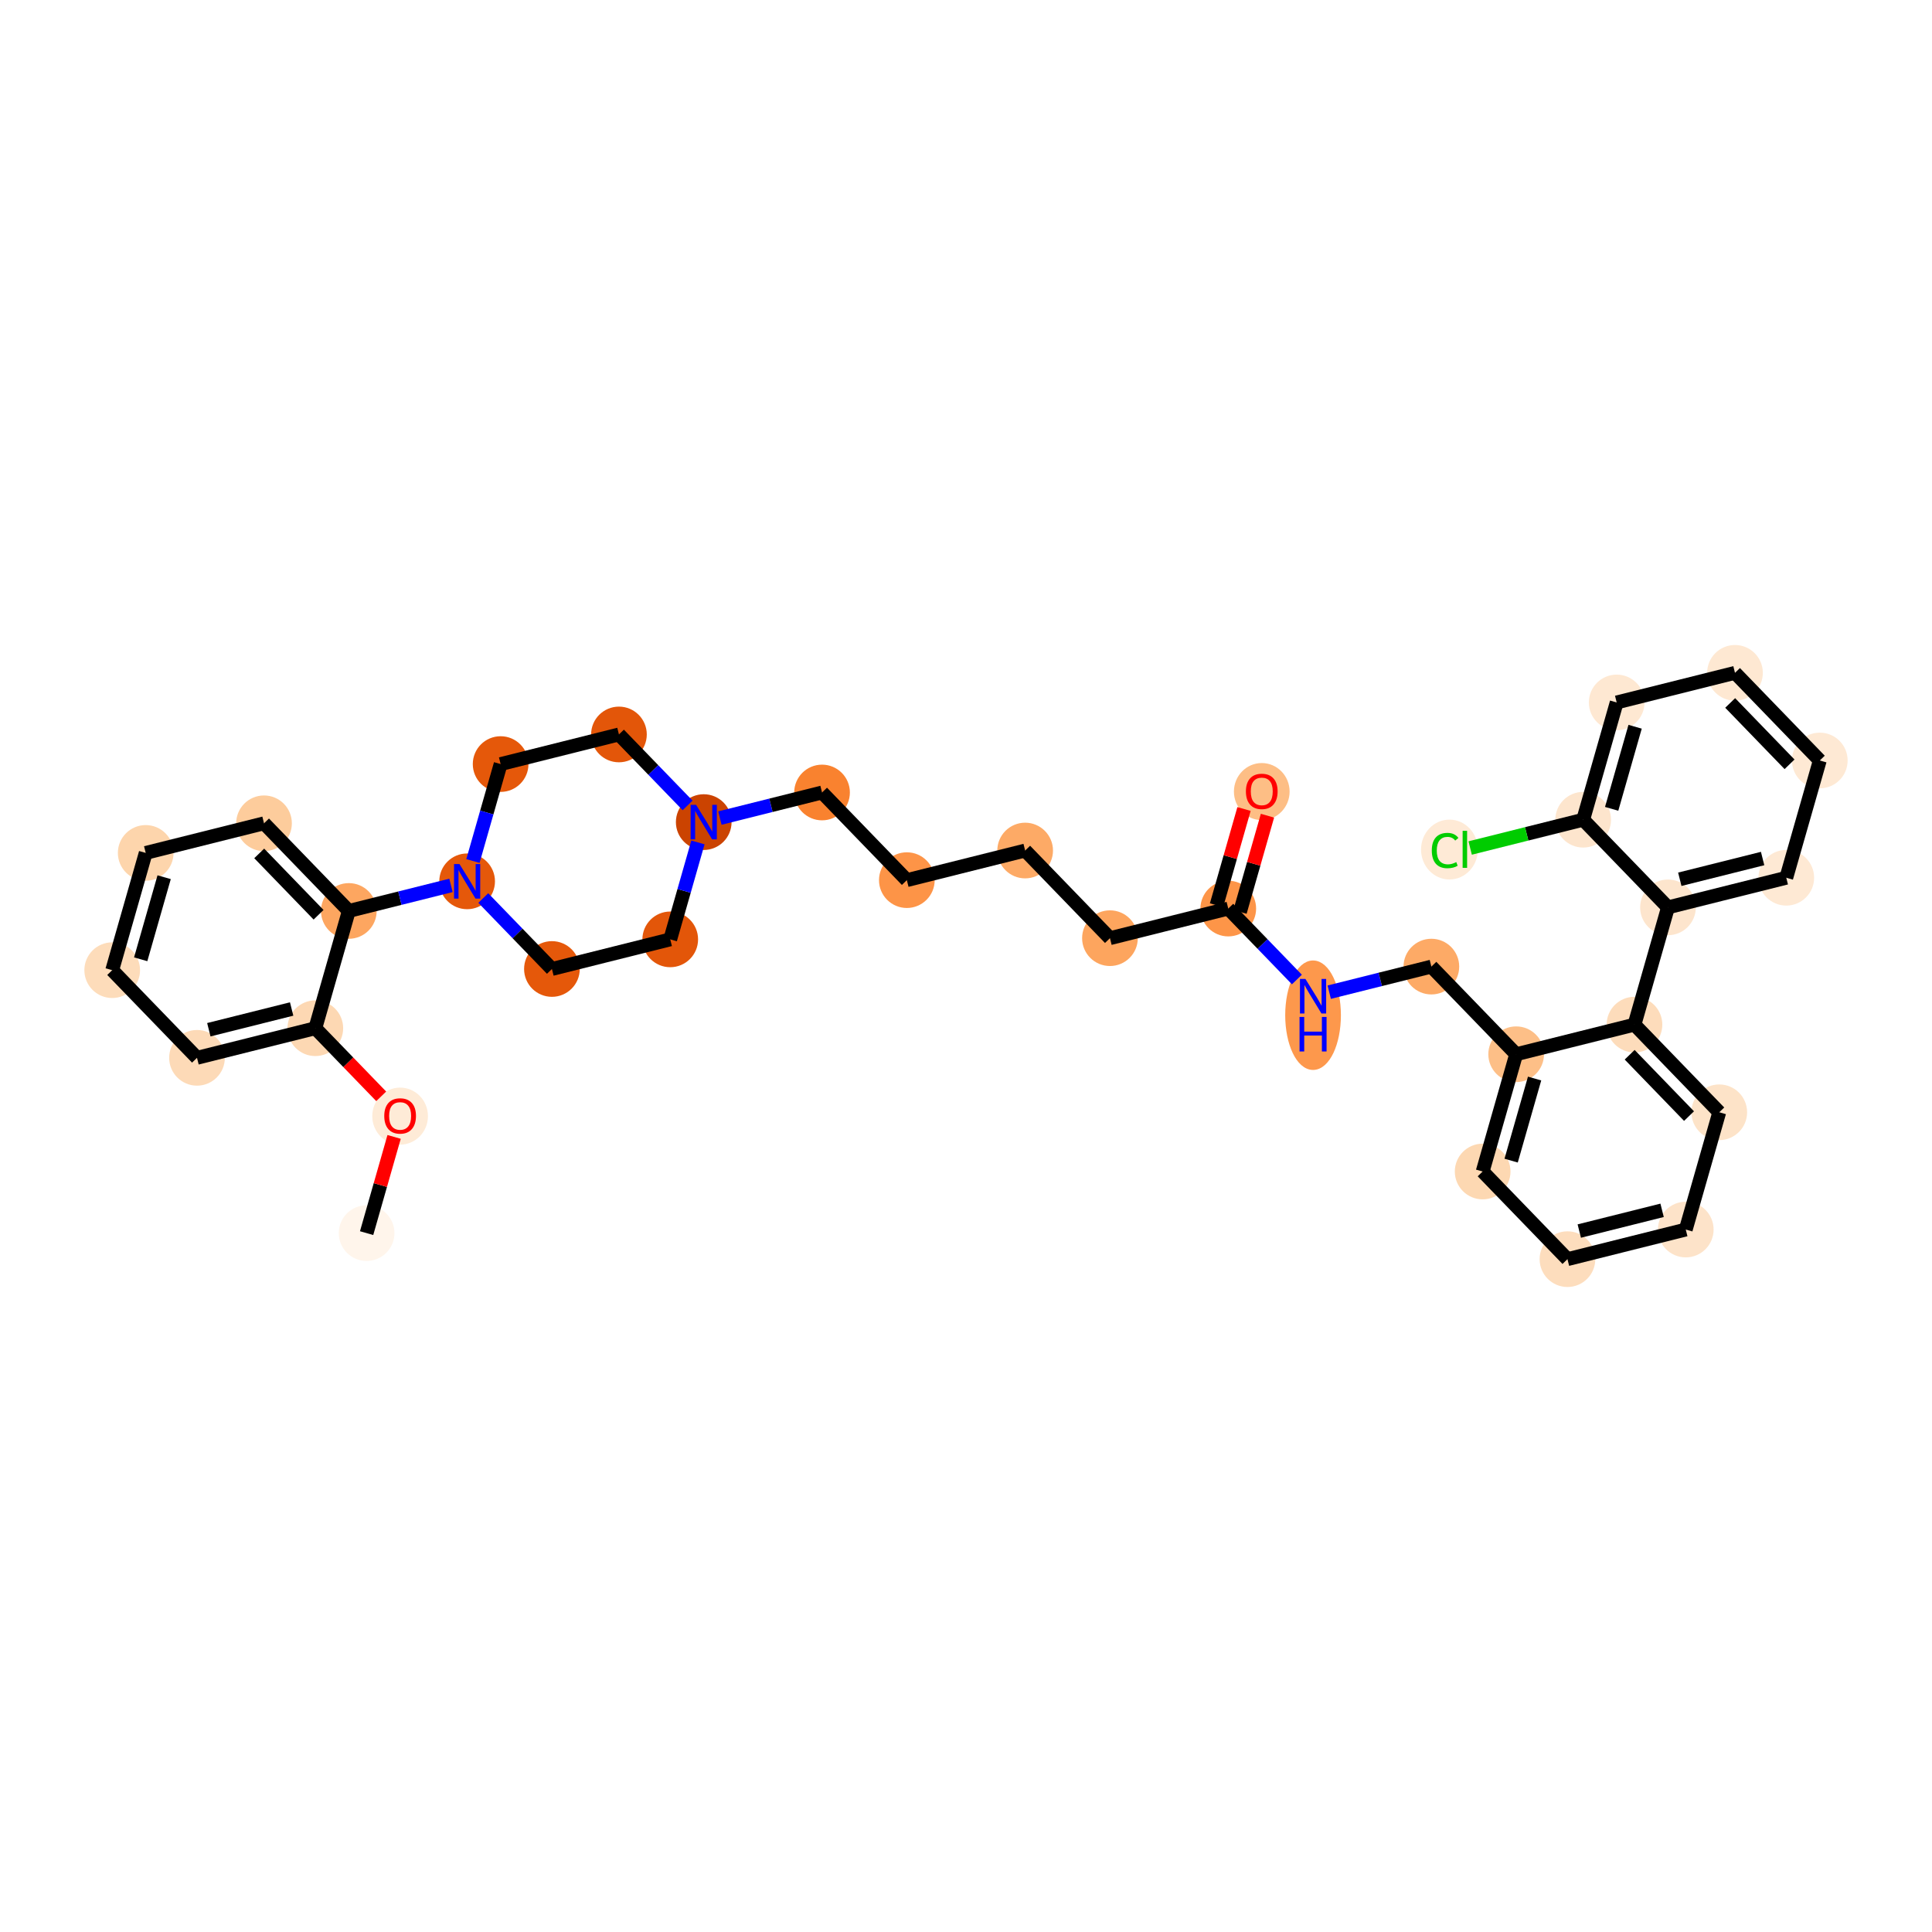 <?xml version='1.0' encoding='iso-8859-1'?>
<svg version='1.1' baseProfile='full'
              xmlns='http://www.w3.org/2000/svg'
                      xmlns:rdkit='http://www.rdkit.org/xml'
                      xmlns:xlink='http://www.w3.org/1999/xlink'
                  xml:space='preserve'
width='280px' height='280px' viewBox='0 0 280 280'>
<!-- END OF HEADER -->
<rect style='opacity:1.0;fill:#FFFFFF;stroke:none' width='280' height='280' x='0' y='0'> </rect>
<ellipse cx='53.132' cy='178.714' rx='3.535' ry='3.535'  style='fill:#FFF5EB;fill-rule:evenodd;stroke:#FFF5EB;stroke-width:1.0px;stroke-linecap:butt;stroke-linejoin:miter;stroke-opacity:1' />
<ellipse cx='57.988' cy='161.758' rx='3.535' ry='3.634'  style='fill:#FEEBD7;fill-rule:evenodd;stroke:#FEEBD7;stroke-width:1.0px;stroke-linecap:butt;stroke-linejoin:miter;stroke-opacity:1' />
<ellipse cx='45.698' cy='149.017' rx='3.535' ry='3.535'  style='fill:#FDD8B3;fill-rule:evenodd;stroke:#FDD8B3;stroke-width:1.0px;stroke-linecap:butt;stroke-linejoin:miter;stroke-opacity:1' />
<ellipse cx='28.552' cy='153.308' rx='3.535' ry='3.535'  style='fill:#FDDAB7;fill-rule:evenodd;stroke:#FDDAB7;stroke-width:1.0px;stroke-linecap:butt;stroke-linejoin:miter;stroke-opacity:1' />
<ellipse cx='16.262' cy='140.606' rx='3.535' ry='3.535'  style='fill:#FDDCBA;fill-rule:evenodd;stroke:#FDDCBA;stroke-width:1.0px;stroke-linecap:butt;stroke-linejoin:miter;stroke-opacity:1' />
<ellipse cx='21.118' cy='123.611' rx='3.535' ry='3.535'  style='fill:#FDD5AC;fill-rule:evenodd;stroke:#FDD5AC;stroke-width:1.0px;stroke-linecap:butt;stroke-linejoin:miter;stroke-opacity:1' />
<ellipse cx='38.264' cy='119.319' rx='3.535' ry='3.535'  style='fill:#FDCC9C;fill-rule:evenodd;stroke:#FDCC9C;stroke-width:1.0px;stroke-linecap:butt;stroke-linejoin:miter;stroke-opacity:1' />
<ellipse cx='50.554' cy='132.022' rx='3.535' ry='3.535'  style='fill:#FDA660;fill-rule:evenodd;stroke:#FDA660;stroke-width:1.0px;stroke-linecap:butt;stroke-linejoin:miter;stroke-opacity:1' />
<ellipse cx='67.7' cy='127.73' rx='3.535' ry='3.539'  style='fill:#E5580A;fill-rule:evenodd;stroke:#E5580A;stroke-width:1.0px;stroke-linecap:butt;stroke-linejoin:miter;stroke-opacity:1' />
<ellipse cx='79.99' cy='140.433' rx='3.535' ry='3.535'  style='fill:#E5580A;fill-rule:evenodd;stroke:#E5580A;stroke-width:1.0px;stroke-linecap:butt;stroke-linejoin:miter;stroke-opacity:1' />
<ellipse cx='97.135' cy='136.141' rx='3.535' ry='3.535'  style='fill:#E35609;fill-rule:evenodd;stroke:#E35609;stroke-width:1.0px;stroke-linecap:butt;stroke-linejoin:miter;stroke-opacity:1' />
<ellipse cx='101.991' cy='119.146' rx='3.535' ry='3.539'  style='fill:#CB4301;fill-rule:evenodd;stroke:#CB4301;stroke-width:1.0px;stroke-linecap:butt;stroke-linejoin:miter;stroke-opacity:1' />
<ellipse cx='119.137' cy='114.854' rx='3.535' ry='3.535'  style='fill:#F9822F;fill-rule:evenodd;stroke:#F9822F;stroke-width:1.0px;stroke-linecap:butt;stroke-linejoin:miter;stroke-opacity:1' />
<ellipse cx='131.427' cy='127.557' rx='3.535' ry='3.535'  style='fill:#FD9447;fill-rule:evenodd;stroke:#FD9447;stroke-width:1.0px;stroke-linecap:butt;stroke-linejoin:miter;stroke-opacity:1' />
<ellipse cx='148.573' cy='123.265' rx='3.535' ry='3.535'  style='fill:#FDAA66;fill-rule:evenodd;stroke:#FDAA66;stroke-width:1.0px;stroke-linecap:butt;stroke-linejoin:miter;stroke-opacity:1' />
<ellipse cx='160.863' cy='135.968' rx='3.535' ry='3.535'  style='fill:#FDA55E;fill-rule:evenodd;stroke:#FDA55E;stroke-width:1.0px;stroke-linecap:butt;stroke-linejoin:miter;stroke-opacity:1' />
<ellipse cx='178.009' cy='131.676' rx='3.535' ry='3.535'  style='fill:#FD9548;fill-rule:evenodd;stroke:#FD9548;stroke-width:1.0px;stroke-linecap:butt;stroke-linejoin:miter;stroke-opacity:1' />
<ellipse cx='182.865' cy='114.72' rx='3.535' ry='3.634'  style='fill:#FDBE85;fill-rule:evenodd;stroke:#FDBE85;stroke-width:1.0px;stroke-linecap:butt;stroke-linejoin:miter;stroke-opacity:1' />
<ellipse cx='190.298' cy='147.132' rx='3.535' ry='7.433'  style='fill:#FD984C;fill-rule:evenodd;stroke:#FD984C;stroke-width:1.0px;stroke-linecap:butt;stroke-linejoin:miter;stroke-opacity:1' />
<ellipse cx='207.444' cy='140.087' rx='3.535' ry='3.535'  style='fill:#FDAA66;fill-rule:evenodd;stroke:#FDAA66;stroke-width:1.0px;stroke-linecap:butt;stroke-linejoin:miter;stroke-opacity:1' />
<ellipse cx='219.734' cy='152.789' rx='3.535' ry='3.535'  style='fill:#FDBF87;fill-rule:evenodd;stroke:#FDBF87;stroke-width:1.0px;stroke-linecap:butt;stroke-linejoin:miter;stroke-opacity:1' />
<ellipse cx='214.878' cy='169.784' rx='3.535' ry='3.535'  style='fill:#FDD8B2;fill-rule:evenodd;stroke:#FDD8B2;stroke-width:1.0px;stroke-linecap:butt;stroke-linejoin:miter;stroke-opacity:1' />
<ellipse cx='227.168' cy='182.487' rx='3.535' ry='3.535'  style='fill:#FDDDBD;fill-rule:evenodd;stroke:#FDDDBD;stroke-width:1.0px;stroke-linecap:butt;stroke-linejoin:miter;stroke-opacity:1' />
<ellipse cx='244.314' cy='178.195' rx='3.535' ry='3.535'  style='fill:#FDE3C9;fill-rule:evenodd;stroke:#FDE3C9;stroke-width:1.0px;stroke-linecap:butt;stroke-linejoin:miter;stroke-opacity:1' />
<ellipse cx='249.17' cy='161.2' rx='3.535' ry='3.535'  style='fill:#FDE3C8;fill-rule:evenodd;stroke:#FDE3C8;stroke-width:1.0px;stroke-linecap:butt;stroke-linejoin:miter;stroke-opacity:1' />
<ellipse cx='236.88' cy='148.497' rx='3.535' ry='3.535'  style='fill:#FDDCBB;fill-rule:evenodd;stroke:#FDDCBB;stroke-width:1.0px;stroke-linecap:butt;stroke-linejoin:miter;stroke-opacity:1' />
<ellipse cx='241.736' cy='131.503' rx='3.535' ry='3.535'  style='fill:#FDE5CD;fill-rule:evenodd;stroke:#FDE5CD;stroke-width:1.0px;stroke-linecap:butt;stroke-linejoin:miter;stroke-opacity:1' />
<ellipse cx='258.882' cy='127.211' rx='3.535' ry='3.535'  style='fill:#FEE9D4;fill-rule:evenodd;stroke:#FEE9D4;stroke-width:1.0px;stroke-linecap:butt;stroke-linejoin:miter;stroke-opacity:1' />
<ellipse cx='263.738' cy='110.216' rx='3.535' ry='3.535'  style='fill:#FEE9D4;fill-rule:evenodd;stroke:#FEE9D4;stroke-width:1.0px;stroke-linecap:butt;stroke-linejoin:miter;stroke-opacity:1' />
<ellipse cx='251.448' cy='97.513' rx='3.535' ry='3.535'  style='fill:#FEE8D2;fill-rule:evenodd;stroke:#FEE8D2;stroke-width:1.0px;stroke-linecap:butt;stroke-linejoin:miter;stroke-opacity:1' />
<ellipse cx='234.302' cy='101.805' rx='3.535' ry='3.535'  style='fill:#FEE8D2;fill-rule:evenodd;stroke:#FEE8D2;stroke-width:1.0px;stroke-linecap:butt;stroke-linejoin:miter;stroke-opacity:1' />
<ellipse cx='229.446' cy='118.8' rx='3.535' ry='3.535'  style='fill:#FDE5CD;fill-rule:evenodd;stroke:#FDE5CD;stroke-width:1.0px;stroke-linecap:butt;stroke-linejoin:miter;stroke-opacity:1' />
<ellipse cx='210.066' cy='123.124' rx='3.619' ry='3.839'  style='fill:#FEEAD6;fill-rule:evenodd;stroke:#FEEAD6;stroke-width:1.0px;stroke-linecap:butt;stroke-linejoin:miter;stroke-opacity:1' />
<ellipse cx='89.702' cy='106.443' rx='3.535' ry='3.535'  style='fill:#E35609;fill-rule:evenodd;stroke:#E35609;stroke-width:1.0px;stroke-linecap:butt;stroke-linejoin:miter;stroke-opacity:1' />
<ellipse cx='72.556' cy='110.735' rx='3.535' ry='3.535'  style='fill:#E5580A;fill-rule:evenodd;stroke:#E5580A;stroke-width:1.0px;stroke-linecap:butt;stroke-linejoin:miter;stroke-opacity:1' />
<path class='bond-0 atom-0 atom-1' d='M 53.132,178.714 L 55.124,171.742' style='fill:none;fill-rule:evenodd;stroke:#000000;stroke-width:2.0px;stroke-linecap:butt;stroke-linejoin:miter;stroke-opacity:1' />
<path class='bond-0 atom-0 atom-1' d='M 55.124,171.742 L 57.116,164.77' style='fill:none;fill-rule:evenodd;stroke:#FF0000;stroke-width:2.0px;stroke-linecap:butt;stroke-linejoin:miter;stroke-opacity:1' />
<path class='bond-1 atom-1 atom-2' d='M 55.248,158.888 L 50.473,153.952' style='fill:none;fill-rule:evenodd;stroke:#FF0000;stroke-width:2.0px;stroke-linecap:butt;stroke-linejoin:miter;stroke-opacity:1' />
<path class='bond-1 atom-1 atom-2' d='M 50.473,153.952 L 45.698,149.017' style='fill:none;fill-rule:evenodd;stroke:#000000;stroke-width:2.0px;stroke-linecap:butt;stroke-linejoin:miter;stroke-opacity:1' />
<path class='bond-2 atom-2 atom-3' d='M 45.698,149.017 L 28.552,153.308' style='fill:none;fill-rule:evenodd;stroke:#000000;stroke-width:2.0px;stroke-linecap:butt;stroke-linejoin:miter;stroke-opacity:1' />
<path class='bond-2 atom-2 atom-3' d='M 42.268,146.231 L 30.266,149.236' style='fill:none;fill-rule:evenodd;stroke:#000000;stroke-width:2.0px;stroke-linecap:butt;stroke-linejoin:miter;stroke-opacity:1' />
<path class='bond-34 atom-7 atom-2' d='M 50.554,132.022 L 45.698,149.017' style='fill:none;fill-rule:evenodd;stroke:#000000;stroke-width:2.0px;stroke-linecap:butt;stroke-linejoin:miter;stroke-opacity:1' />
<path class='bond-3 atom-3 atom-4' d='M 28.552,153.308 L 16.262,140.606' style='fill:none;fill-rule:evenodd;stroke:#000000;stroke-width:2.0px;stroke-linecap:butt;stroke-linejoin:miter;stroke-opacity:1' />
<path class='bond-4 atom-4 atom-5' d='M 16.262,140.606 L 21.118,123.611' style='fill:none;fill-rule:evenodd;stroke:#000000;stroke-width:2.0px;stroke-linecap:butt;stroke-linejoin:miter;stroke-opacity:1' />
<path class='bond-4 atom-4 atom-5' d='M 20.39,139.028 L 23.789,127.131' style='fill:none;fill-rule:evenodd;stroke:#000000;stroke-width:2.0px;stroke-linecap:butt;stroke-linejoin:miter;stroke-opacity:1' />
<path class='bond-5 atom-5 atom-6' d='M 21.118,123.611 L 38.264,119.319' style='fill:none;fill-rule:evenodd;stroke:#000000;stroke-width:2.0px;stroke-linecap:butt;stroke-linejoin:miter;stroke-opacity:1' />
<path class='bond-6 atom-6 atom-7' d='M 38.264,119.319 L 50.554,132.022' style='fill:none;fill-rule:evenodd;stroke:#000000;stroke-width:2.0px;stroke-linecap:butt;stroke-linejoin:miter;stroke-opacity:1' />
<path class='bond-6 atom-6 atom-7' d='M 37.567,123.682 L 46.17,132.574' style='fill:none;fill-rule:evenodd;stroke:#000000;stroke-width:2.0px;stroke-linecap:butt;stroke-linejoin:miter;stroke-opacity:1' />
<path class='bond-7 atom-7 atom-8' d='M 50.554,132.022 L 57.957,130.169' style='fill:none;fill-rule:evenodd;stroke:#000000;stroke-width:2.0px;stroke-linecap:butt;stroke-linejoin:miter;stroke-opacity:1' />
<path class='bond-7 atom-7 atom-8' d='M 57.957,130.169 L 65.36,128.316' style='fill:none;fill-rule:evenodd;stroke:#0000FF;stroke-width:2.0px;stroke-linecap:butt;stroke-linejoin:miter;stroke-opacity:1' />
<path class='bond-8 atom-8 atom-9' d='M 70.04,130.149 L 75.015,135.291' style='fill:none;fill-rule:evenodd;stroke:#0000FF;stroke-width:2.0px;stroke-linecap:butt;stroke-linejoin:miter;stroke-opacity:1' />
<path class='bond-8 atom-8 atom-9' d='M 75.015,135.291 L 79.99,140.433' style='fill:none;fill-rule:evenodd;stroke:#000000;stroke-width:2.0px;stroke-linecap:butt;stroke-linejoin:miter;stroke-opacity:1' />
<path class='bond-35 atom-34 atom-8' d='M 72.556,110.735 L 70.548,117.76' style='fill:none;fill-rule:evenodd;stroke:#000000;stroke-width:2.0px;stroke-linecap:butt;stroke-linejoin:miter;stroke-opacity:1' />
<path class='bond-35 atom-34 atom-8' d='M 70.548,117.76 L 68.541,124.785' style='fill:none;fill-rule:evenodd;stroke:#0000FF;stroke-width:2.0px;stroke-linecap:butt;stroke-linejoin:miter;stroke-opacity:1' />
<path class='bond-9 atom-9 atom-10' d='M 79.99,140.433 L 97.135,136.141' style='fill:none;fill-rule:evenodd;stroke:#000000;stroke-width:2.0px;stroke-linecap:butt;stroke-linejoin:miter;stroke-opacity:1' />
<path class='bond-10 atom-10 atom-11' d='M 97.135,136.141 L 99.143,129.116' style='fill:none;fill-rule:evenodd;stroke:#000000;stroke-width:2.0px;stroke-linecap:butt;stroke-linejoin:miter;stroke-opacity:1' />
<path class='bond-10 atom-10 atom-11' d='M 99.143,129.116 L 101.15,122.091' style='fill:none;fill-rule:evenodd;stroke:#0000FF;stroke-width:2.0px;stroke-linecap:butt;stroke-linejoin:miter;stroke-opacity:1' />
<path class='bond-11 atom-11 atom-12' d='M 104.332,118.56 L 111.734,116.707' style='fill:none;fill-rule:evenodd;stroke:#0000FF;stroke-width:2.0px;stroke-linecap:butt;stroke-linejoin:miter;stroke-opacity:1' />
<path class='bond-11 atom-11 atom-12' d='M 111.734,116.707 L 119.137,114.854' style='fill:none;fill-rule:evenodd;stroke:#000000;stroke-width:2.0px;stroke-linecap:butt;stroke-linejoin:miter;stroke-opacity:1' />
<path class='bond-32 atom-11 atom-33' d='M 99.651,116.727 L 94.676,111.585' style='fill:none;fill-rule:evenodd;stroke:#0000FF;stroke-width:2.0px;stroke-linecap:butt;stroke-linejoin:miter;stroke-opacity:1' />
<path class='bond-32 atom-11 atom-33' d='M 94.676,111.585 L 89.702,106.443' style='fill:none;fill-rule:evenodd;stroke:#000000;stroke-width:2.0px;stroke-linecap:butt;stroke-linejoin:miter;stroke-opacity:1' />
<path class='bond-12 atom-12 atom-13' d='M 119.137,114.854 L 131.427,127.557' style='fill:none;fill-rule:evenodd;stroke:#000000;stroke-width:2.0px;stroke-linecap:butt;stroke-linejoin:miter;stroke-opacity:1' />
<path class='bond-13 atom-13 atom-14' d='M 131.427,127.557 L 148.573,123.265' style='fill:none;fill-rule:evenodd;stroke:#000000;stroke-width:2.0px;stroke-linecap:butt;stroke-linejoin:miter;stroke-opacity:1' />
<path class='bond-14 atom-14 atom-15' d='M 148.573,123.265 L 160.863,135.968' style='fill:none;fill-rule:evenodd;stroke:#000000;stroke-width:2.0px;stroke-linecap:butt;stroke-linejoin:miter;stroke-opacity:1' />
<path class='bond-15 atom-15 atom-16' d='M 160.863,135.968 L 178.009,131.676' style='fill:none;fill-rule:evenodd;stroke:#000000;stroke-width:2.0px;stroke-linecap:butt;stroke-linejoin:miter;stroke-opacity:1' />
<path class='bond-16 atom-16 atom-17' d='M 179.708,132.161 L 181.7,125.189' style='fill:none;fill-rule:evenodd;stroke:#000000;stroke-width:2.0px;stroke-linecap:butt;stroke-linejoin:miter;stroke-opacity:1' />
<path class='bond-16 atom-16 atom-17' d='M 181.7,125.189 L 183.692,118.217' style='fill:none;fill-rule:evenodd;stroke:#FF0000;stroke-width:2.0px;stroke-linecap:butt;stroke-linejoin:miter;stroke-opacity:1' />
<path class='bond-16 atom-16 atom-17' d='M 176.309,131.19 L 178.301,124.218' style='fill:none;fill-rule:evenodd;stroke:#000000;stroke-width:2.0px;stroke-linecap:butt;stroke-linejoin:miter;stroke-opacity:1' />
<path class='bond-16 atom-16 atom-17' d='M 178.301,124.218 L 180.293,117.246' style='fill:none;fill-rule:evenodd;stroke:#FF0000;stroke-width:2.0px;stroke-linecap:butt;stroke-linejoin:miter;stroke-opacity:1' />
<path class='bond-17 atom-16 atom-18' d='M 178.009,131.676 L 182.983,136.818' style='fill:none;fill-rule:evenodd;stroke:#000000;stroke-width:2.0px;stroke-linecap:butt;stroke-linejoin:miter;stroke-opacity:1' />
<path class='bond-17 atom-16 atom-18' d='M 182.983,136.818 L 187.958,141.96' style='fill:none;fill-rule:evenodd;stroke:#0000FF;stroke-width:2.0px;stroke-linecap:butt;stroke-linejoin:miter;stroke-opacity:1' />
<path class='bond-18 atom-18 atom-19' d='M 192.639,143.793 L 200.041,141.94' style='fill:none;fill-rule:evenodd;stroke:#0000FF;stroke-width:2.0px;stroke-linecap:butt;stroke-linejoin:miter;stroke-opacity:1' />
<path class='bond-18 atom-18 atom-19' d='M 200.041,141.94 L 207.444,140.087' style='fill:none;fill-rule:evenodd;stroke:#000000;stroke-width:2.0px;stroke-linecap:butt;stroke-linejoin:miter;stroke-opacity:1' />
<path class='bond-19 atom-19 atom-20' d='M 207.444,140.087 L 219.734,152.789' style='fill:none;fill-rule:evenodd;stroke:#000000;stroke-width:2.0px;stroke-linecap:butt;stroke-linejoin:miter;stroke-opacity:1' />
<path class='bond-20 atom-20 atom-21' d='M 219.734,152.789 L 214.878,169.784' style='fill:none;fill-rule:evenodd;stroke:#000000;stroke-width:2.0px;stroke-linecap:butt;stroke-linejoin:miter;stroke-opacity:1' />
<path class='bond-20 atom-20 atom-21' d='M 222.405,156.31 L 219.005,168.206' style='fill:none;fill-rule:evenodd;stroke:#000000;stroke-width:2.0px;stroke-linecap:butt;stroke-linejoin:miter;stroke-opacity:1' />
<path class='bond-36 atom-25 atom-20' d='M 236.88,148.497 L 219.734,152.789' style='fill:none;fill-rule:evenodd;stroke:#000000;stroke-width:2.0px;stroke-linecap:butt;stroke-linejoin:miter;stroke-opacity:1' />
<path class='bond-21 atom-21 atom-22' d='M 214.878,169.784 L 227.168,182.487' style='fill:none;fill-rule:evenodd;stroke:#000000;stroke-width:2.0px;stroke-linecap:butt;stroke-linejoin:miter;stroke-opacity:1' />
<path class='bond-22 atom-22 atom-23' d='M 227.168,182.487 L 244.314,178.195' style='fill:none;fill-rule:evenodd;stroke:#000000;stroke-width:2.0px;stroke-linecap:butt;stroke-linejoin:miter;stroke-opacity:1' />
<path class='bond-22 atom-22 atom-23' d='M 228.881,178.414 L 240.884,175.409' style='fill:none;fill-rule:evenodd;stroke:#000000;stroke-width:2.0px;stroke-linecap:butt;stroke-linejoin:miter;stroke-opacity:1' />
<path class='bond-23 atom-23 atom-24' d='M 244.314,178.195 L 249.17,161.2' style='fill:none;fill-rule:evenodd;stroke:#000000;stroke-width:2.0px;stroke-linecap:butt;stroke-linejoin:miter;stroke-opacity:1' />
<path class='bond-24 atom-24 atom-25' d='M 249.17,161.2 L 236.88,148.497' style='fill:none;fill-rule:evenodd;stroke:#000000;stroke-width:2.0px;stroke-linecap:butt;stroke-linejoin:miter;stroke-opacity:1' />
<path class='bond-24 atom-24 atom-25' d='M 244.786,161.753 L 236.183,152.861' style='fill:none;fill-rule:evenodd;stroke:#000000;stroke-width:2.0px;stroke-linecap:butt;stroke-linejoin:miter;stroke-opacity:1' />
<path class='bond-25 atom-25 atom-26' d='M 236.88,148.497 L 241.736,131.503' style='fill:none;fill-rule:evenodd;stroke:#000000;stroke-width:2.0px;stroke-linecap:butt;stroke-linejoin:miter;stroke-opacity:1' />
<path class='bond-26 atom-26 atom-27' d='M 241.736,131.503 L 258.882,127.211' style='fill:none;fill-rule:evenodd;stroke:#000000;stroke-width:2.0px;stroke-linecap:butt;stroke-linejoin:miter;stroke-opacity:1' />
<path class='bond-26 atom-26 atom-27' d='M 243.449,127.43 L 255.452,124.425' style='fill:none;fill-rule:evenodd;stroke:#000000;stroke-width:2.0px;stroke-linecap:butt;stroke-linejoin:miter;stroke-opacity:1' />
<path class='bond-37 atom-31 atom-26' d='M 229.446,118.8 L 241.736,131.503' style='fill:none;fill-rule:evenodd;stroke:#000000;stroke-width:2.0px;stroke-linecap:butt;stroke-linejoin:miter;stroke-opacity:1' />
<path class='bond-27 atom-27 atom-28' d='M 258.882,127.211 L 263.738,110.216' style='fill:none;fill-rule:evenodd;stroke:#000000;stroke-width:2.0px;stroke-linecap:butt;stroke-linejoin:miter;stroke-opacity:1' />
<path class='bond-28 atom-28 atom-29' d='M 263.738,110.216 L 251.448,97.513' style='fill:none;fill-rule:evenodd;stroke:#000000;stroke-width:2.0px;stroke-linecap:butt;stroke-linejoin:miter;stroke-opacity:1' />
<path class='bond-28 atom-28 atom-29' d='M 259.354,110.769 L 250.751,101.877' style='fill:none;fill-rule:evenodd;stroke:#000000;stroke-width:2.0px;stroke-linecap:butt;stroke-linejoin:miter;stroke-opacity:1' />
<path class='bond-29 atom-29 atom-30' d='M 251.448,97.513 L 234.302,101.805' style='fill:none;fill-rule:evenodd;stroke:#000000;stroke-width:2.0px;stroke-linecap:butt;stroke-linejoin:miter;stroke-opacity:1' />
<path class='bond-30 atom-30 atom-31' d='M 234.302,101.805 L 229.446,118.8' style='fill:none;fill-rule:evenodd;stroke:#000000;stroke-width:2.0px;stroke-linecap:butt;stroke-linejoin:miter;stroke-opacity:1' />
<path class='bond-30 atom-30 atom-31' d='M 236.973,105.326 L 233.573,117.222' style='fill:none;fill-rule:evenodd;stroke:#000000;stroke-width:2.0px;stroke-linecap:butt;stroke-linejoin:miter;stroke-opacity:1' />
<path class='bond-31 atom-31 atom-32' d='M 229.446,118.8 L 221.257,120.85' style='fill:none;fill-rule:evenodd;stroke:#000000;stroke-width:2.0px;stroke-linecap:butt;stroke-linejoin:miter;stroke-opacity:1' />
<path class='bond-31 atom-31 atom-32' d='M 221.257,120.85 L 213.067,122.9' style='fill:none;fill-rule:evenodd;stroke:#00CC00;stroke-width:2.0px;stroke-linecap:butt;stroke-linejoin:miter;stroke-opacity:1' />
<path class='bond-33 atom-33 atom-34' d='M 89.702,106.443 L 72.556,110.735' style='fill:none;fill-rule:evenodd;stroke:#000000;stroke-width:2.0px;stroke-linecap:butt;stroke-linejoin:miter;stroke-opacity:1' />
<path  class='atom-1' d='M 55.69 161.733
Q 55.69 160.532, 56.284 159.86
Q 56.878 159.188, 57.988 159.188
Q 59.098 159.188, 59.692 159.86
Q 60.285 160.532, 60.285 161.733
Q 60.285 162.949, 59.685 163.642
Q 59.084 164.328, 57.988 164.328
Q 56.885 164.328, 56.284 163.642
Q 55.69 162.957, 55.69 161.733
M 57.988 163.763
Q 58.751 163.763, 59.161 163.253
Q 59.578 162.737, 59.578 161.733
Q 59.578 160.751, 59.161 160.256
Q 58.751 159.754, 57.988 159.754
Q 57.224 159.754, 56.807 160.249
Q 56.397 160.744, 56.397 161.733
Q 56.397 162.744, 56.807 163.253
Q 57.224 163.763, 57.988 163.763
' fill='#FF0000'/>
<path  class='atom-8' d='M 66.593 125.227
L 68.234 127.878
Q 68.396 128.14, 68.658 128.614
Q 68.919 129.087, 68.933 129.116
L 68.933 125.227
L 69.598 125.227
L 69.598 130.233
L 68.912 130.233
L 67.152 127.334
Q 66.947 126.995, 66.728 126.606
Q 66.516 126.217, 66.452 126.097
L 66.452 130.233
L 65.802 130.233
L 65.802 125.227
L 66.593 125.227
' fill='#0000FF'/>
<path  class='atom-11' d='M 100.885 116.643
L 102.525 119.294
Q 102.688 119.556, 102.949 120.03
Q 103.211 120.503, 103.225 120.532
L 103.225 116.643
L 103.89 116.643
L 103.89 121.649
L 103.204 121.649
L 101.443 118.75
Q 101.238 118.411, 101.019 118.022
Q 100.807 117.633, 100.744 117.513
L 100.744 121.649
L 100.093 121.649
L 100.093 116.643
L 100.885 116.643
' fill='#0000FF'/>
<path  class='atom-17' d='M 180.567 114.695
Q 180.567 113.493, 181.161 112.822
Q 181.755 112.15, 182.865 112.15
Q 183.975 112.15, 184.568 112.822
Q 185.162 113.493, 185.162 114.695
Q 185.162 115.911, 184.561 116.604
Q 183.96 117.29, 182.865 117.29
Q 181.762 117.29, 181.161 116.604
Q 180.567 115.918, 180.567 114.695
M 182.865 116.724
Q 183.628 116.724, 184.038 116.215
Q 184.455 115.699, 184.455 114.695
Q 184.455 113.712, 184.038 113.218
Q 183.628 112.716, 182.865 112.716
Q 182.101 112.716, 181.684 113.21
Q 181.274 113.705, 181.274 114.695
Q 181.274 115.706, 181.684 116.215
Q 182.101 116.724, 182.865 116.724
' fill='#FF0000'/>
<path  class='atom-18' d='M 189.192 141.876
L 190.832 144.527
Q 190.995 144.789, 191.256 145.262
Q 191.518 145.736, 191.532 145.764
L 191.532 141.876
L 192.197 141.876
L 192.197 146.881
L 191.511 146.881
L 189.751 143.983
Q 189.545 143.643, 189.326 143.254
Q 189.114 142.866, 189.051 142.745
L 189.051 146.881
L 188.4 146.881
L 188.4 141.876
L 189.192 141.876
' fill='#0000FF'/>
<path  class='atom-18' d='M 188.34 147.382
L 189.019 147.382
L 189.019 149.51
L 191.578 149.51
L 191.578 147.382
L 192.257 147.382
L 192.257 152.387
L 191.578 152.387
L 191.578 150.075
L 189.019 150.075
L 189.019 152.387
L 188.34 152.387
L 188.34 147.382
' fill='#0000FF'/>
<path  class='atom-32' d='M 207.507 123.265
Q 207.507 122.021, 208.087 121.37
Q 208.673 120.713, 209.783 120.713
Q 210.816 120.713, 211.367 121.441
L 210.9 121.823
Q 210.497 121.293, 209.783 121.293
Q 209.027 121.293, 208.624 121.802
Q 208.228 122.304, 208.228 123.265
Q 208.228 124.255, 208.638 124.764
Q 209.055 125.273, 209.861 125.273
Q 210.413 125.273, 211.056 124.941
L 211.254 125.471
Q 210.992 125.641, 210.596 125.74
Q 210.2 125.839, 209.762 125.839
Q 208.673 125.839, 208.087 125.174
Q 207.507 124.509, 207.507 123.265
' fill='#00CC00'/>
<path  class='atom-32' d='M 211.975 120.409
L 212.625 120.409
L 212.625 125.775
L 211.975 125.775
L 211.975 120.409
' fill='#00CC00'/>
</svg>
